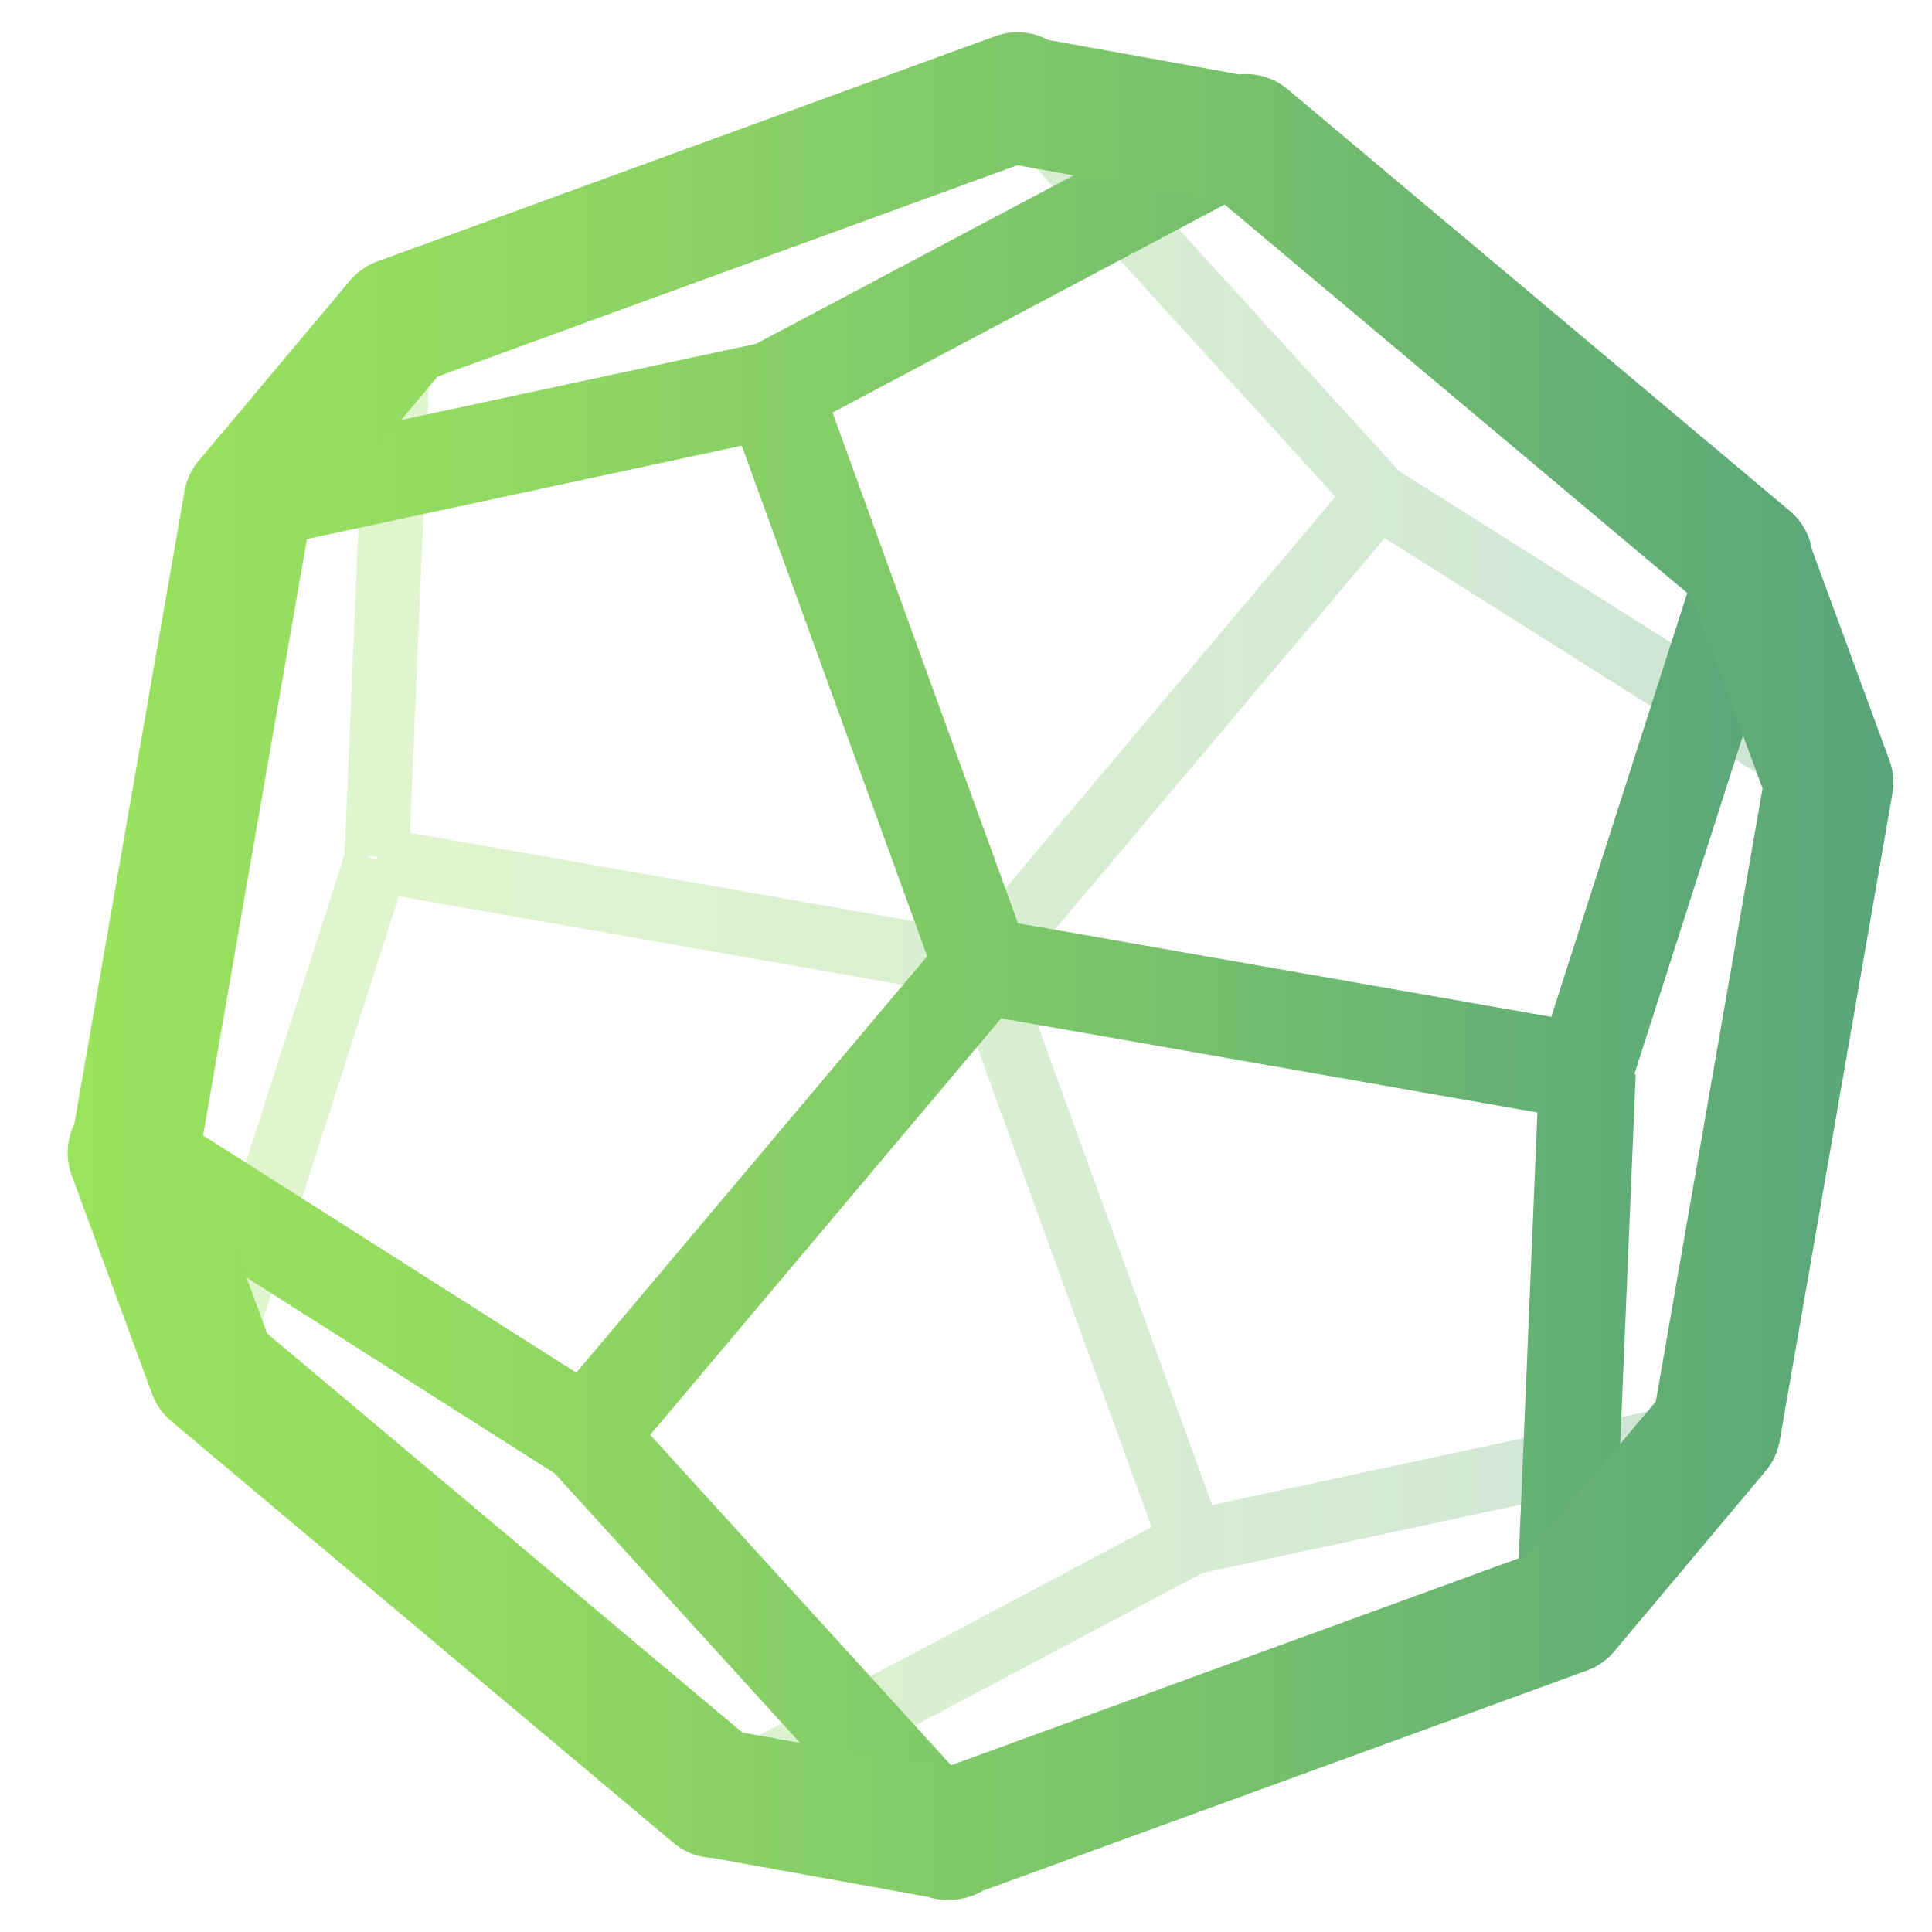 <?xml version="1.0" encoding="utf-8"?>
<!-- Generator: Adobe Illustrator 16.0.0, SVG Export Plug-In . SVG Version: 6.00 Build 0)  -->
<!DOCTYPE svg PUBLIC "-//W3C//DTD SVG 1.1//EN" "http://www.w3.org/Graphics/SVG/1.1/DTD/svg11.dtd">
<svg version="1.1" id="Layer_1" xmlns="http://www.w3.org/2000/svg" xmlns:xlink="http://www.w3.org/1999/xlink" x="0px" y="0px"
	 width="60px" height="60px" viewBox="0 0 60 60" style="enable-background:new 0 0 60 60;" xml:space="preserve">
<linearGradient id="New_0_Pen_No__223_1_" gradientUnits="userSpaceOnUse" x1="5.698" y1="29.474" x2="57.373" y2="29.474">
	<stop  offset="0" style="stop-color:#9BE25E"/>
	<stop  offset="0.232" style="stop-color:#92D962"/>
	<stop  offset="0.615" style="stop-color:#78C26C"/>
	<stop  offset="0.994" style="stop-color:#59A579"/>
</linearGradient>
<path id="New_0_Pen_No__223" style="opacity:0.3;fill:none;stroke:url(#New_0_Pen_No__223_1_);stroke-width:2;" d="M31.6,3.1
	l11.2,12.3 M42.8,15.4l14.1,8.9 M53.3,44.4L37,47.9 M37,47.9l-14.7,7.8 M6.6,42.6l5.1-15.9 M12.4,10l-0.7,16.6 M30.5,30l-18.8-3.3
	 M30.5,30L37,47.9 M42.8,15.4L30.5,30"/>
<linearGradient id="New_0_Pen_No__245_1_" gradientUnits="userSpaceOnUse" x1="3.36" y1="30.473" x2="55.778" y2="30.473">
	<stop  offset="0" style="stop-color:#9BE25E"/>
	<stop  offset="0.232" style="stop-color:#92D962"/>
	<stop  offset="0.615" style="stop-color:#78C26C"/>
	<stop  offset="0.994" style="stop-color:#59A579"/>
</linearGradient>
<path id="New_0_Pen_No__245" style="fill:none;stroke:url(#New_0_Pen_No__245_1_);stroke-width:3;" d="M38.7,4.3L24,12.1 M24,12.1
	L7.7,15.6 M18.2,44.6L30.5,30 M18.2,44.6L4.2,35.7 M18.2,44.6l11.2,12.3 M49.3,33.3L48.6,50 M54.3,17.4l-5.1,15.9 M30.5,30l18.8,3.3
	 M24,12.1L30.5,30"/>
<linearGradient id="New_0_Pen_No__241_1_" gradientUnits="userSpaceOnUse" x1="2.161" y1="30" x2="58.84" y2="30">
	<stop  offset="0" style="stop-color:#9BE25E"/>
	<stop  offset="0.232" style="stop-color:#92D962"/>
	<stop  offset="0.615" style="stop-color:#78C26C"/>
	<stop  offset="0.994" style="stop-color:#59A579"/>
</linearGradient>
<path id="New_0_Pen_No__241" style="fill:none;stroke:url(#New_0_Pen_No__241_1_);stroke-width:4;stroke-linecap:round;stroke-miterlimit:10;" d="
	M12.4,10l19.2-7 M31.6,3.1l7.2,1.3 M54.3,17.4L38.7,4.3 M56.8,24.3l-2.5-6.8 M56.8,24.3l-3.5,20.1 M48.6,50l4.7-5.6 M48.6,50
	l-19.2,7 M22.3,55.7l7.2,1.3 M6.6,42.6l15.6,13.1 M6.6,42.6l-2.5-6.8 M4.2,35.7l3.5-20.1 M7.7,15.6l4.7-5.6"/>
</svg>
